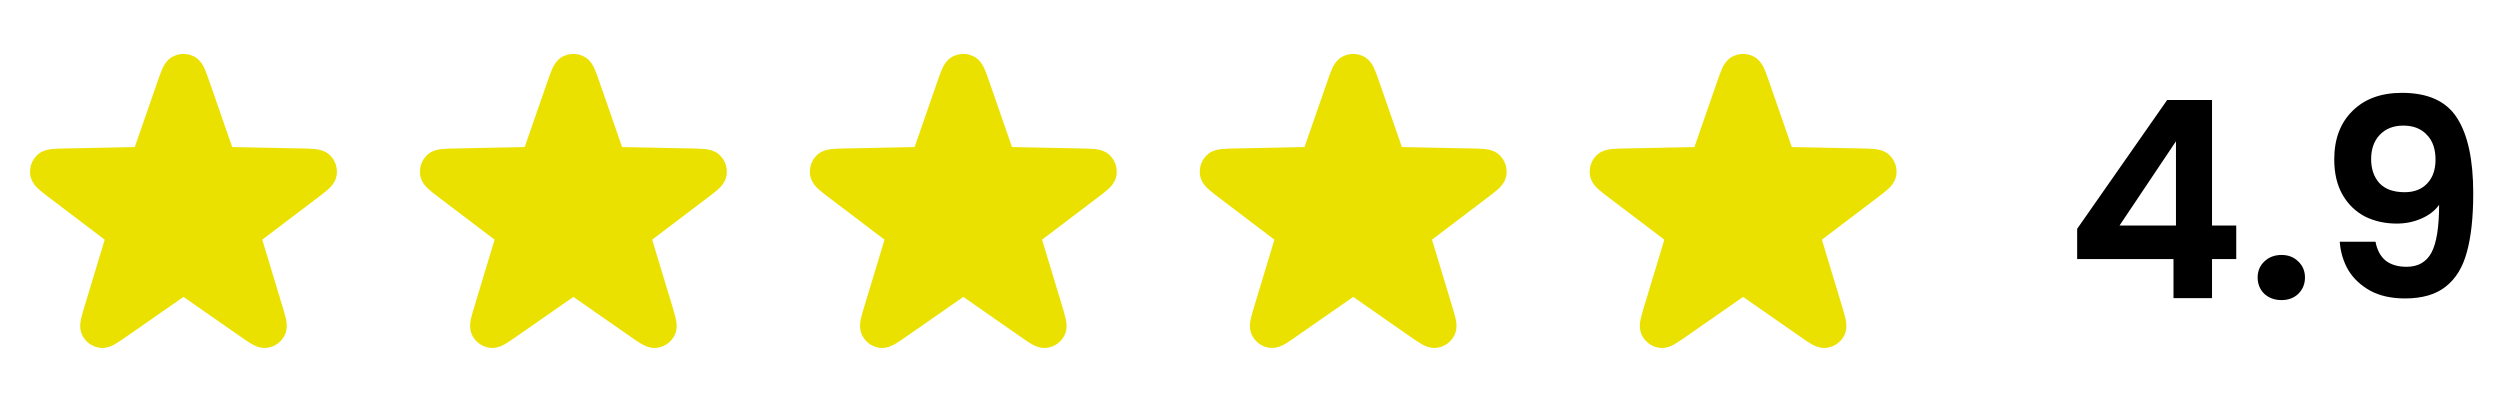 <svg width="109" height="18" viewBox="0 0 109 18" fill="none" xmlns="http://www.w3.org/2000/svg">
<path d="M90.564 11.296V9.976L94.488 4.36H96.444V9.832H97.5V11.296H96.444V13H94.764V11.296H90.564ZM94.872 6.16L92.412 9.832H94.872V6.16ZM99.477 13.084C99.173 13.084 98.921 12.992 98.721 12.808C98.529 12.616 98.433 12.38 98.433 12.1C98.433 11.82 98.529 11.588 98.721 11.404C98.921 11.212 99.173 11.116 99.477 11.116C99.773 11.116 100.017 11.212 100.209 11.404C100.401 11.588 100.497 11.82 100.497 12.1C100.497 12.38 100.401 12.616 100.209 12.808C100.017 12.992 99.773 13.084 99.477 13.084ZM103.573 10.54C103.637 10.892 103.781 11.164 104.005 11.356C104.237 11.54 104.545 11.632 104.929 11.632C105.425 11.632 105.785 11.428 106.009 11.02C106.233 10.604 106.345 9.908 106.345 8.932C106.161 9.188 105.901 9.388 105.565 9.532C105.237 9.676 104.881 9.748 104.497 9.748C103.985 9.748 103.521 9.644 103.105 9.436C102.697 9.22 102.373 8.904 102.133 8.488C101.893 8.064 101.773 7.552 101.773 6.952C101.773 6.064 102.037 5.36 102.565 4.84C103.093 4.312 103.813 4.048 104.725 4.048C105.861 4.048 106.661 4.412 107.125 5.14C107.597 5.868 107.833 6.964 107.833 8.428C107.833 9.468 107.741 10.32 107.557 10.984C107.381 11.648 107.073 12.152 106.633 12.496C106.201 12.84 105.609 13.012 104.857 13.012C104.265 13.012 103.761 12.9 103.345 12.676C102.929 12.444 102.609 12.144 102.385 11.776C102.169 11.4 102.045 10.988 102.013 10.54H103.573ZM104.845 8.38C105.261 8.38 105.589 8.252 105.829 7.996C106.069 7.74 106.189 7.396 106.189 6.964C106.189 6.492 106.061 6.128 105.805 5.872C105.557 5.608 105.217 5.476 104.785 5.476C104.353 5.476 104.009 5.612 103.753 5.884C103.505 6.148 103.381 6.5 103.381 6.94C103.381 7.364 103.501 7.712 103.741 7.984C103.989 8.248 104.357 8.38 104.845 8.38Z" fill="black"/>
<path d="M7.496 3.783C7.651 3.339 7.728 3.117 7.842 3.055C7.941 3.002 8.059 3.002 8.158 3.055C8.272 3.117 8.349 3.339 8.504 3.783L9.524 6.718C9.568 6.844 9.59 6.907 9.629 6.954C9.664 6.996 9.709 7.028 9.759 7.049C9.816 7.072 9.883 7.073 10.017 7.076L13.123 7.139C13.593 7.149 13.828 7.153 13.922 7.243C14.003 7.32 14.04 7.433 14.02 7.544C13.996 7.671 13.809 7.813 13.435 8.097L10.959 9.974C10.852 10.055 10.799 10.096 10.766 10.148C10.738 10.194 10.72 10.246 10.717 10.3C10.712 10.362 10.732 10.426 10.77 10.554L11.67 13.528C11.806 13.978 11.874 14.203 11.818 14.32C11.77 14.421 11.673 14.491 11.562 14.505C11.434 14.523 11.241 14.389 10.855 14.12L8.305 12.345C8.195 12.269 8.14 12.231 8.08 12.216C8.028 12.203 7.972 12.203 7.92 12.216C7.86 12.231 7.805 12.269 7.695 12.345L5.145 14.12C4.759 14.389 4.566 14.523 4.438 14.505C4.327 14.491 4.23 14.421 4.182 14.32C4.126 14.203 4.194 13.978 4.33 13.528L5.23 10.554C5.268 10.426 5.288 10.362 5.283 10.3C5.279 10.246 5.262 10.194 5.234 10.148C5.201 10.096 5.148 10.055 5.041 9.974L2.565 8.097C2.191 7.813 2.003 7.671 1.98 7.544C1.96 7.433 1.997 7.32 2.078 7.243C2.172 7.153 2.407 7.149 2.877 7.139L5.983 7.076C6.117 7.073 6.184 7.072 6.241 7.049C6.291 7.028 6.336 6.996 6.371 6.954C6.41 6.907 6.432 6.844 6.476 6.718L7.496 3.783Z" fill="#EBE100" stroke="#EBE100" stroke-width="1.333" stroke-linecap="round" stroke-linejoin="round"/>
<path d="M24.496 3.783C24.651 3.339 24.728 3.117 24.842 3.055C24.941 3.002 25.059 3.002 25.158 3.055C25.272 3.117 25.349 3.339 25.504 3.783L26.524 6.718C26.568 6.844 26.59 6.907 26.629 6.954C26.664 6.996 26.709 7.028 26.759 7.049C26.816 7.072 26.883 7.073 27.017 7.076L30.123 7.139C30.593 7.149 30.828 7.153 30.922 7.243C31.003 7.32 31.04 7.433 31.02 7.544C30.997 7.671 30.809 7.813 30.435 8.097L27.959 9.974C27.852 10.055 27.799 10.096 27.766 10.148C27.738 10.194 27.721 10.246 27.717 10.3C27.712 10.362 27.732 10.426 27.77 10.554L28.67 13.528C28.806 13.978 28.874 14.203 28.818 14.32C28.77 14.421 28.673 14.491 28.562 14.505C28.434 14.523 28.241 14.389 27.855 14.12L25.305 12.345C25.195 12.269 25.14 12.231 25.08 12.216C25.027 12.203 24.972 12.203 24.92 12.216C24.86 12.231 24.805 12.269 24.695 12.345L22.145 14.12C21.759 14.389 21.566 14.523 21.438 14.505C21.327 14.491 21.23 14.421 21.182 14.32C21.126 14.203 21.194 13.978 21.33 13.528L22.23 10.554C22.268 10.426 22.288 10.362 22.283 10.3C22.279 10.246 22.262 10.194 22.234 10.148C22.201 10.096 22.148 10.055 22.041 9.974L19.565 8.097C19.191 7.813 19.003 7.671 18.98 7.544C18.96 7.433 18.997 7.32 19.078 7.243C19.172 7.153 19.407 7.149 19.877 7.139L22.983 7.076C23.117 7.073 23.184 7.072 23.241 7.049C23.291 7.028 23.336 6.996 23.371 6.954C23.41 6.907 23.432 6.844 23.476 6.718L24.496 3.783Z" fill="#EBE100" stroke="#EBE100" stroke-width="1.333" stroke-linecap="round" stroke-linejoin="round"/>
<path d="M41.496 3.783C41.651 3.339 41.728 3.117 41.842 3.055C41.941 3.002 42.059 3.002 42.158 3.055C42.272 3.117 42.349 3.339 42.504 3.783L43.524 6.718C43.568 6.844 43.59 6.907 43.629 6.954C43.664 6.996 43.709 7.028 43.759 7.049C43.816 7.072 43.883 7.073 44.017 7.076L47.123 7.139C47.593 7.149 47.828 7.153 47.922 7.243C48.003 7.32 48.04 7.433 48.02 7.544C47.996 7.671 47.809 7.813 47.435 8.097L44.959 9.974C44.852 10.055 44.799 10.096 44.766 10.148C44.737 10.194 44.721 10.246 44.717 10.3C44.712 10.362 44.732 10.426 44.77 10.554L45.67 13.528C45.806 13.978 45.874 14.203 45.818 14.32C45.77 14.421 45.673 14.491 45.562 14.505C45.434 14.523 45.241 14.389 44.855 14.12L42.305 12.345C42.195 12.269 42.14 12.231 42.08 12.216C42.028 12.203 41.972 12.203 41.92 12.216C41.86 12.231 41.805 12.269 41.695 12.345L39.145 14.12C38.759 14.389 38.566 14.523 38.438 14.505C38.327 14.491 38.23 14.421 38.182 14.32C38.126 14.203 38.194 13.978 38.33 13.528L39.23 10.554C39.268 10.426 39.288 10.362 39.283 10.3C39.279 10.246 39.262 10.194 39.234 10.148C39.201 10.096 39.148 10.055 39.041 9.974L36.565 8.097C36.191 7.813 36.004 7.671 35.98 7.544C35.96 7.433 35.997 7.32 36.078 7.243C36.172 7.153 36.407 7.149 36.877 7.139L39.983 7.076C40.117 7.073 40.184 7.072 40.241 7.049C40.291 7.028 40.336 6.996 40.371 6.954C40.41 6.907 40.432 6.844 40.476 6.718L41.496 3.783Z" fill="#EBE100" stroke="#EBE100" stroke-width="1.333" stroke-linecap="round" stroke-linejoin="round"/>
<path d="M58.496 3.783C58.651 3.339 58.728 3.117 58.842 3.055C58.941 3.002 59.059 3.002 59.158 3.055C59.272 3.117 59.349 3.339 59.504 3.783L60.524 6.718C60.568 6.844 60.59 6.907 60.629 6.954C60.664 6.996 60.709 7.028 60.759 7.049C60.816 7.072 60.883 7.073 61.017 7.076L64.123 7.139C64.593 7.149 64.828 7.153 64.922 7.243C65.003 7.32 65.04 7.433 65.02 7.544C64.996 7.671 64.809 7.813 64.435 8.097L61.959 9.974C61.852 10.055 61.799 10.096 61.766 10.148C61.737 10.194 61.721 10.246 61.717 10.3C61.712 10.362 61.732 10.426 61.77 10.554L62.67 13.528C62.806 13.978 62.874 14.203 62.818 14.32C62.77 14.421 62.673 14.491 62.562 14.505C62.434 14.523 62.241 14.389 61.855 14.12L59.305 12.345C59.195 12.269 59.14 12.231 59.08 12.216C59.028 12.203 58.972 12.203 58.92 12.216C58.86 12.231 58.805 12.269 58.695 12.345L56.145 14.12C55.759 14.389 55.566 14.523 55.438 14.505C55.327 14.491 55.23 14.421 55.182 14.32C55.126 14.203 55.194 13.978 55.33 13.528L56.23 10.554C56.268 10.426 56.288 10.362 56.283 10.3C56.279 10.246 56.262 10.194 56.234 10.148C56.201 10.096 56.148 10.055 56.041 9.974L53.565 8.097C53.191 7.813 53.004 7.671 52.98 7.544C52.96 7.433 52.997 7.32 53.078 7.243C53.172 7.153 53.407 7.149 53.877 7.139L56.983 7.076C57.117 7.073 57.184 7.072 57.241 7.049C57.291 7.028 57.336 6.996 57.371 6.954C57.41 6.907 57.432 6.844 57.476 6.718L58.496 3.783Z" fill="#EBE100" stroke="#EBE100" stroke-width="1.333" stroke-linecap="round" stroke-linejoin="round"/>
<path d="M75.496 3.783C75.65 3.339 75.728 3.117 75.842 3.055C75.941 3.002 76.059 3.002 76.158 3.055C76.272 3.117 76.349 3.339 76.504 3.783L77.524 6.718C77.568 6.844 77.59 6.907 77.629 6.954C77.664 6.996 77.709 7.028 77.759 7.049C77.816 7.072 77.883 7.073 78.017 7.076L81.123 7.139C81.593 7.149 81.828 7.153 81.922 7.243C82.003 7.32 82.04 7.433 82.02 7.544C81.996 7.671 81.809 7.813 81.435 8.097L78.959 9.974C78.852 10.055 78.799 10.096 78.766 10.148C78.737 10.194 78.721 10.246 78.717 10.3C78.712 10.362 78.732 10.426 78.77 10.554L79.67 13.528C79.806 13.978 79.874 14.203 79.818 14.32C79.77 14.421 79.673 14.491 79.562 14.505C79.434 14.523 79.241 14.389 78.855 14.12L76.305 12.345C76.195 12.269 76.14 12.231 76.08 12.216C76.028 12.203 75.972 12.203 75.92 12.216C75.86 12.231 75.805 12.269 75.695 12.345L73.145 14.12C72.759 14.389 72.566 14.523 72.438 14.505C72.327 14.491 72.23 14.421 72.182 14.32C72.126 14.203 72.194 13.978 72.33 13.528L73.23 10.554C73.268 10.426 73.288 10.362 73.283 10.3C73.279 10.246 73.262 10.194 73.234 10.148C73.201 10.096 73.148 10.055 73.041 9.974L70.565 8.097C70.191 7.813 70.004 7.671 69.98 7.544C69.96 7.433 69.997 7.32 70.078 7.243C70.172 7.153 70.407 7.149 70.877 7.139L73.983 7.076C74.117 7.073 74.184 7.072 74.241 7.049C74.291 7.028 74.336 6.996 74.371 6.954C74.41 6.907 74.432 6.844 74.476 6.718L75.496 3.783Z" fill="#EBE100" stroke="#EBE100" stroke-width="1.333" stroke-linecap="round" stroke-linejoin="round"/>
</svg>
